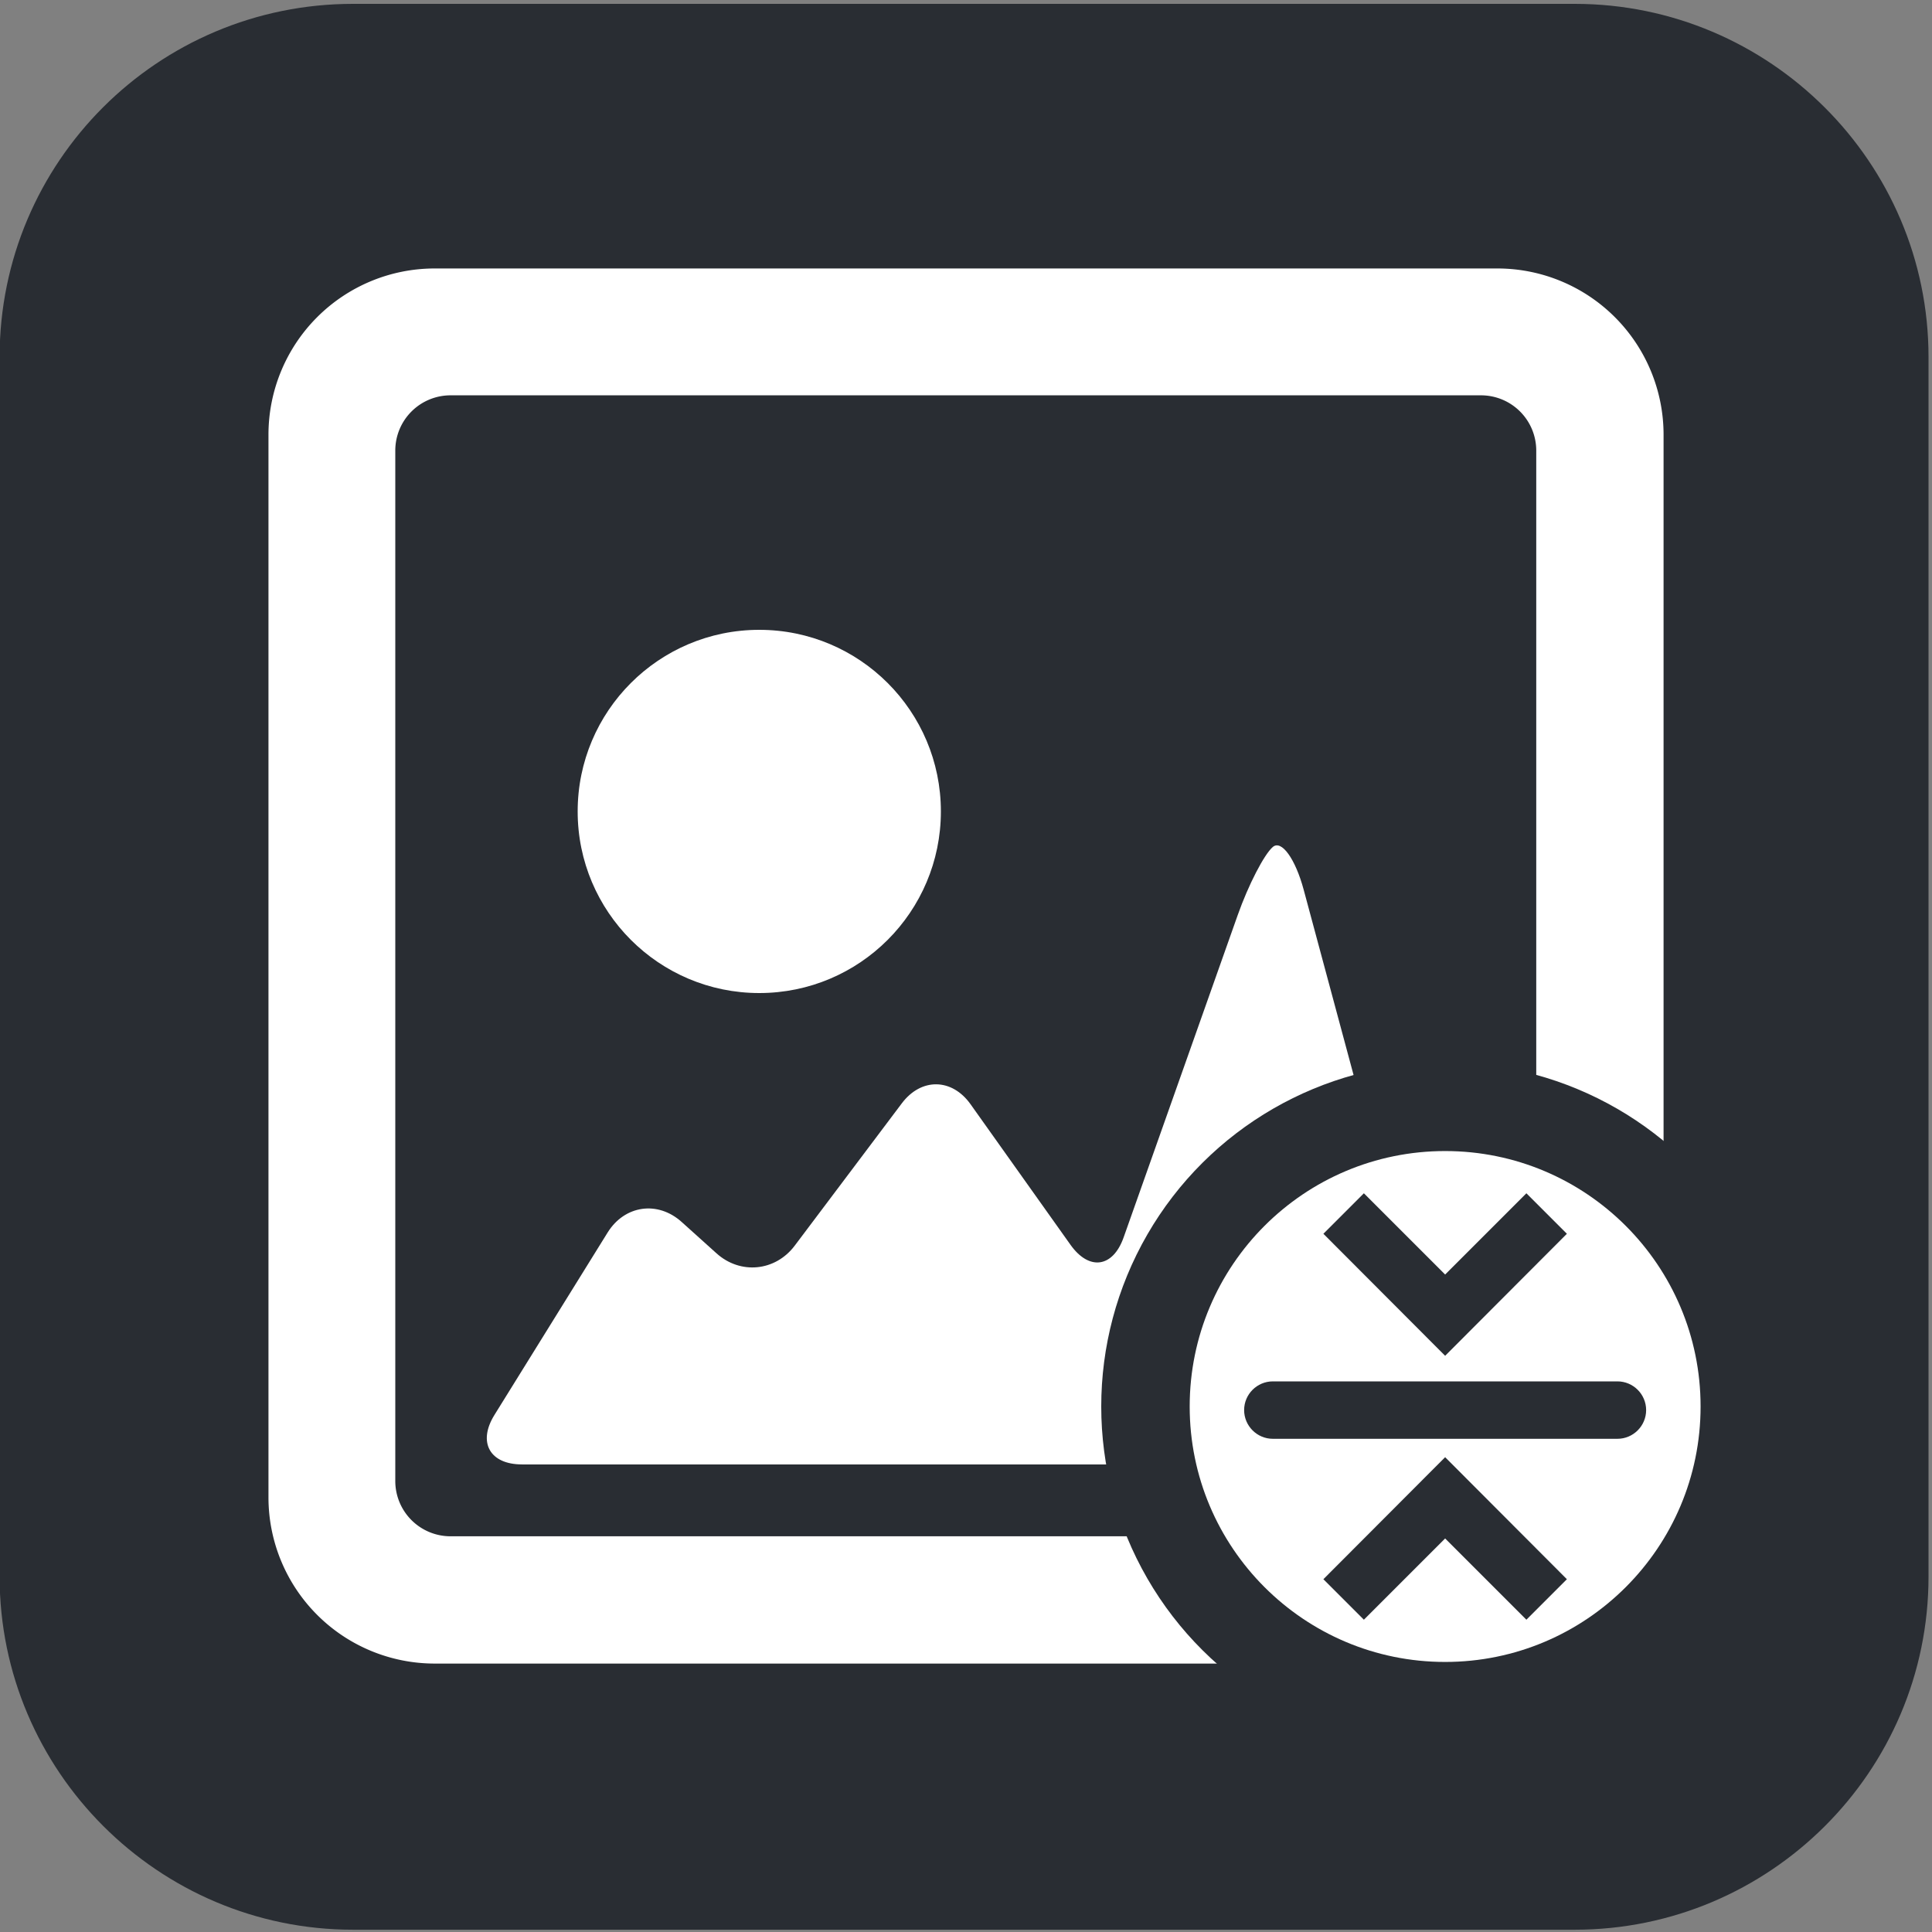 <?xml version="1.0"?>
<svg width="500" height="500" xmlns="http://www.w3.org/2000/svg" xmlns:svg="http://www.w3.org/2000/svg" version="1.2">
 <rect width="100%" height="100%" fill="#808080" stroke="none"/>
 <g class="layer">
  <title>Layer 1</title>
  <path class="s0" d="m499.1,92.39l0,315.63c0,50.51 -41.16,91.39 -91.55,91.39l-316.2,0c-50.39,0 -91.45,-41.08 -91.45,-91.39l0,-315.63c0,-50.51 40.96,-91.39 91.45,-91.39l316.2,0c50.39,0 91.55,40.98 91.55,91.39z" fill="#292d33" id="svg_5" transform="matrix(1 0 0 1 0 0)"/>
  <g id="svg_1">
   <path d="m69.48,112.5l0,275.01a43.02,43.02 45 0 0 43.02,43.02l275.01,0a43.02,43.02 135 0 0 43.02,-43.02l0,-275.01a43.02,43.02 45 0 0 -43.02,-43.02l-275.01,0a43.02,43.02 135 0 0 -43.02,43.02zm47.12,-10.19l266.68,0a14.3,14.3 45 0 1 14.3,14.3l0,266.68a14.3,14.3 135 0 1 -14.3,14.3l-266.68,0a14.3,14.3 45 0 1 -14.3,-14.3l0,-266.68a14.3,14.3 135 0 1 14.3,-14.3z" fill="#ffffff" id="path2941" stroke-width="0.79"/>
   <ellipse cx="196.5" cy="210" fill="#ffffff" id="svg_4" rx="47" ry="47"/>
  </g>
  <g id="svg_2" transform="matrix(1 0 0 1 0 0)">
   <path d="m135.07,379l227.31,0c8.31,0 13.31,-6.51 11.14,-14.55l-36.12,-134.16c-2.16,-8.04 -5.75,-13.01 -7.99,-11.1s-6.33,9.81 -9.1,17.66l-29.51,83.37c-2.77,7.86 -8.94,8.71 -13.76,1.93l-25.86,-36.37c-4.83,-6.79 -12.79,-6.89 -17.79,-0.24l-27.72,36.84c-5.02,6.66 -14.08,7.54 -20.25,1.97l-9,-8.1c-6.18,-5.57 -14.75,-4.36 -19.15,2.7l-29.31,47.24c-4.39,7.07 -1.21,12.8 7.12,12.8l-0.01,0.01z" fill="#ffffff" id="svg_3"/>
  </g>
  <g id="svg_14" transform="rotate(90 374 364)">
   <g id="svg_8">
    <ellipse cx="374" cy="364" fill="#292d33" id="svg_6" rx="89" ry="89"/>
    <ellipse cx="374" cy="364" fill="#ffffff" id="svg_7" rx="66.11" ry="66.11"/>
   </g>
   <g id="svg_13">
    <path d="m360.88,364l-31.58,-31.51l-10.48,10.48l21.03,21.03l-21.03,21.03l10.48,10.48l31.58,-31.51z" fill="#292d33" id="svg_10"/>
    <path d="m374.93,416.02c-4.09,0 -7.43,-3.34 -7.43,-7.43l0,-89.18c0,-4.09 3.34,-7.43 7.43,-7.43c4.09,0 7.43,3.34 7.43,7.43l0,89.18c0,4.09 -3.34,7.43 -7.43,7.43z" fill="#292d33" id="svg_11"/>
    <path d="m387.12,364l31.58,31.51l10.48,-10.48l-21.03,-21.03l21.03,-21.03l-10.48,-10.48l-31.58,31.51z" fill="#292d33" id="svg_12"/>
   </g>
  </g>
 </g>
</svg>